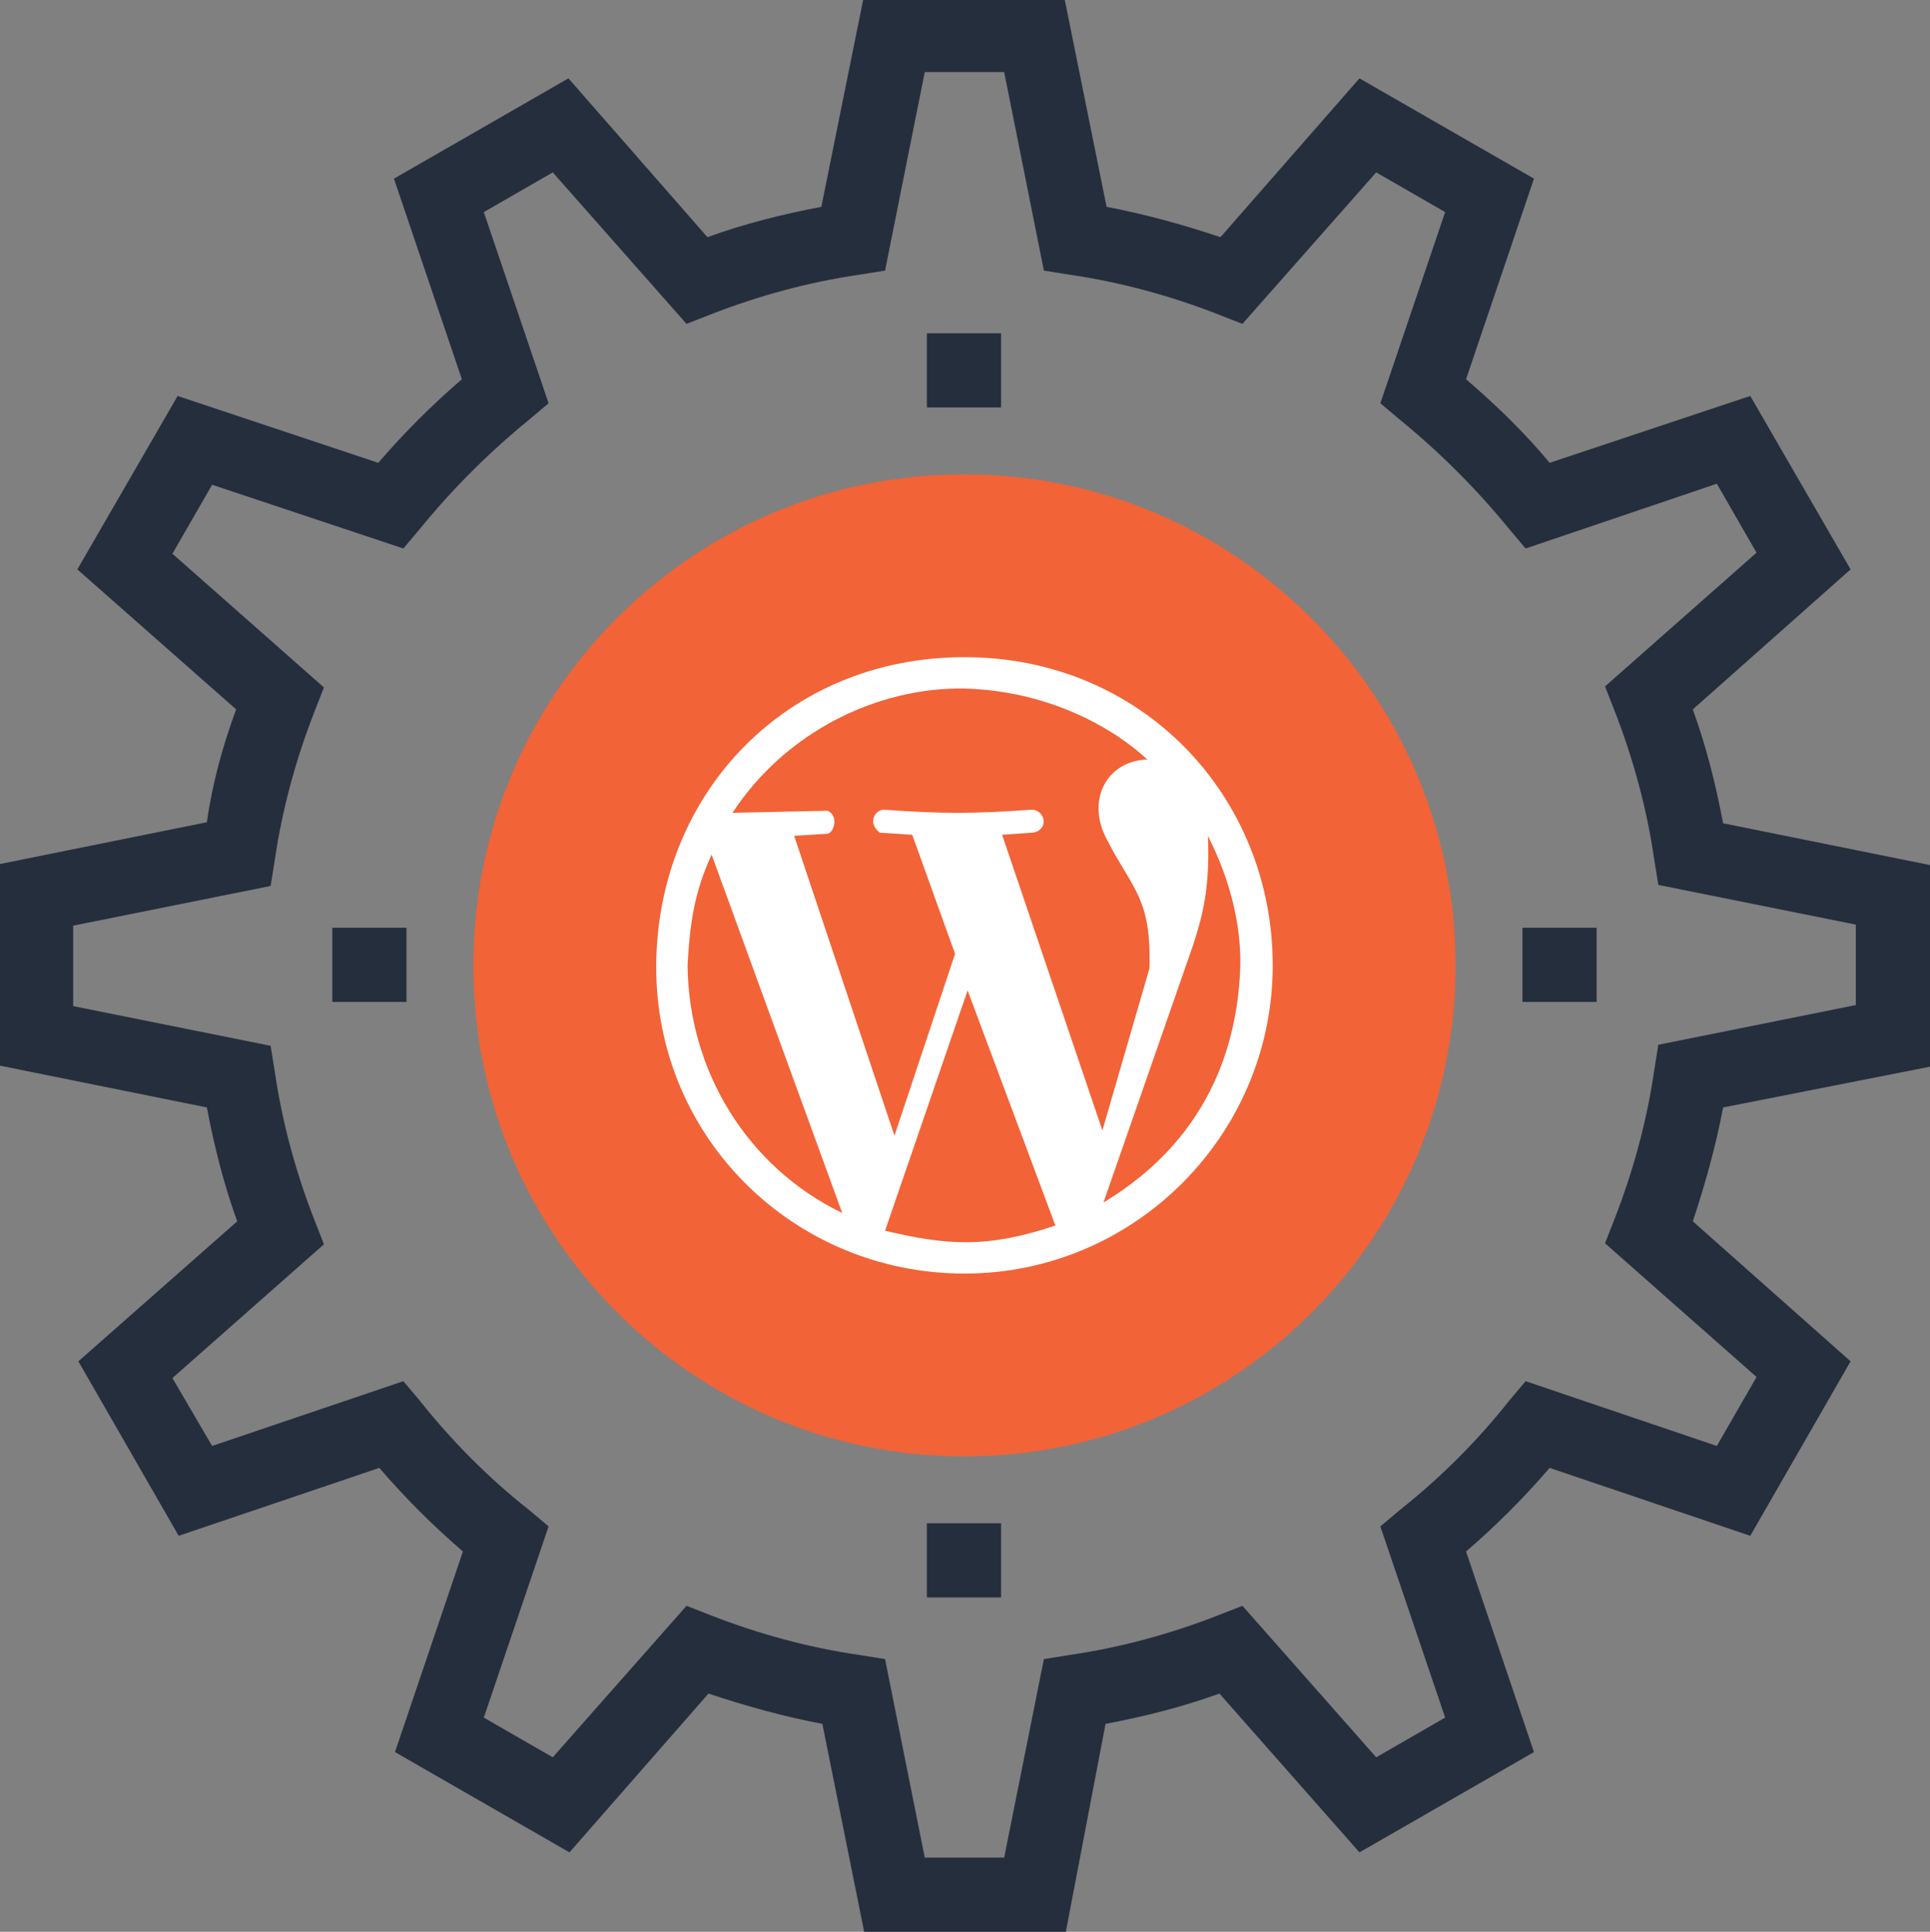 <?xml version="1.0" encoding="utf-8"?>
<!-- Generator: Adobe Illustrator 25.2.1, SVG Export Plug-In . SVG Version: 6.00 Build 0)  -->
<svg version="1.1" id="Layer_1" xmlns="http://www.w3.org/2000/svg" xmlns:xlink="http://www.w3.org/1999/xlink" x="0px" y="0px"
	 viewBox="0 0 184.7 184.9" style="enable-background:new 0 0 184.7 184.9;" xml:space="preserve">
<rect x="0" y="0" width="184.7" height="184.9" fill="#808080" stroke="none"/>
<style type="text/css">
	.st0{fill:#F26337;}
	.st1{fill:#252E3C;}
	.st2{fill:#FFFFFF;}
</style>
<g>
	<g>
		<path class="st0" d="M139.3,92.4c0,25.9-21,47-47,47c-25.9,0-47-21-47-47s21-47,47-47C118.2,45.4,139.3,66.5,139.3,92.4z"/>
		<path class="st1" d="M102,184.9H82.7l-4-19.9c-3.7-0.7-7.3-1.7-10.9-2.9l-13.3,15.2l-16.7-9.6l6.5-19.2c-2.9-2.5-5.5-5.1-8-8
			L17.1,147l-9.6-16.7l15.2-13.4c-1.3-3.6-2.2-7.2-2.9-10.9L0,102V82.7l19.8-4c0.5-3.6,1.5-7.3,2.8-10.8L7.4,54.5L17,37.9l19.2,6.4
			c2.5-2.9,5.1-5.5,8-8l-6.5-19.2l16.7-9.6l13.3,15.2c3.6-1.3,7.2-2.2,10.9-2.9l4-19.8h19.3l4,19.8c3.7,0.7,7.3,1.7,10.9,2.9
			l13.3-15.2l16.7,9.6l-6.5,19.2c2.9,2.5,5.6,5.1,8,8l19.2-6.4l9.6,16.6L162,67.9c1.3,3.6,2.2,7.2,2.9,10.9l19.8,4v19.3l-19.8,3.9
			c-0.7,3.7-1.7,7.3-2.9,10.9l15.1,13.4l-9.6,16.7l-19.2-6.5c-2.5,2.9-5.2,5.6-8,8l6.5,19.2l-16.7,9.6l-13.4-15.2
			c-3.6,1.3-7.2,2.2-10.9,2.9L102,184.9z M88.5,177.8h7.6l3.8-19l2.5-0.4c4.8-0.7,9.6-2,14.2-3.8l2.3-0.9l12.8,14.5l6.6-3.8
			l-6.2-18.3l1.9-1.6c3.9-3.1,7.4-6.6,10.4-10.4l1.6-1.9l18.3,6.2l3.8-6.6L153.6,119l0.9-2.3c1.8-4.6,3.1-9.4,3.8-14.2l0.4-2.5
			l18.9-3.8v-7.7l-18.9-3.8l-0.4-2.5c-0.7-4.8-2-9.6-3.8-14.2l-0.9-2.3l14.5-12.8l-3.8-6.6L146,52.5l-1.6-1.9
			c-3.1-3.8-6.6-7.3-10.4-10.4l-1.9-1.6l6.2-18.3l-6.6-3.8L118.9,31l-2.3-0.9c-4.6-1.8-9.4-3.1-14.2-3.8l-2.5-0.4l-3.8-19h-7.6
			l-3.8,19l-2.5,0.4c-4.8,0.7-9.6,2-14.2,3.8L65.7,31L52.9,16.5l-6.6,3.8l6.2,18.3l-1.9,1.6c-3.8,3.1-7.3,6.6-10.4,10.4l-1.6,1.9
			l-18.3-6.1L16.5,53L31,65.8l-0.9,2.3c-1.8,4.6-3.1,9.4-3.8,14.2l-0.4,2.5L7,88.6v7.7l18.9,3.8l0.4,2.5c0.7,4.8,2,9.6,3.8,14.2
			l0.9,2.3l-14.5,12.8l3.8,6.5l18.3-6.2l1.6,1.9c3.1,3.9,6.6,7.4,10.4,10.4l1.9,1.6l-6.2,18.3l6.6,3.8l12.8-14.5l2.3,0.9
			c4.6,1.8,9.4,3.1,14.2,3.8l2.5,0.4L88.5,177.8z"/>
	</g>
	<g>
		<rect x="88.7" y="31.9" class="st1" width="7.1" height="7.1"/>
		<rect x="88.7" y="145.8" class="st1" width="7.1" height="7.1"/>
		<rect x="31.8" y="88.8" class="st1" width="7.1" height="7.1"/>
		<rect x="145.7" y="88.8" class="st1" width="7.1" height="7.1"/>
	</g>
</g>
<path class="st2" d="M92.3,121.9c-16.3,0-29.6-13-29.5-29.5s12.5-29.5,29.5-29.5s29.5,13.3,29.5,29.5S108.6,121.9,92.3,121.9z
	 M101,117.3l-8.4-22.5l-7.9,23C90.6,119.2,94.5,119.5,101,117.3L101,117.3z M80.6,116.1L68.1,81.8c-1.7,3.7-2.1,6.8-2.3,10.6
	C65.9,102.5,71.5,111.7,80.6,116.1z M118.7,92.4c0.1-6.5-2.8-11.7-3.1-12.4c0.2,5-0.5,7.6-1.4,10.4l-8.6,24.7
	C116.4,108.6,118.5,98.9,118.7,92.4L118.7,92.4L118.7,92.4z M91.4,91.3l-4.1-11.4l-3.1-0.2c-1.2-0.9-0.5-2.2,0.4-2.2
	c5.5,0.4,8.6,0.4,14.1,0c1.4,0,1.7,2,0.1,2.2l-2.9,0.2l9.6,28.3l4.5-15.5c0.2-6.8-1.6-7.5-4.1-12.4c-2-3.8,0.1-7.5,3.9-7.6
	c-3.1-2.9-9.3-6.6-17.6-6.8c-8.2-0.1-17,4.1-22.1,11.9l9.1-0.2c1.1,0.5,0.6,2.1,0,2.2L76,80l9.6,28.7L91.4,91.3L91.4,91.3z"/>
</svg>
